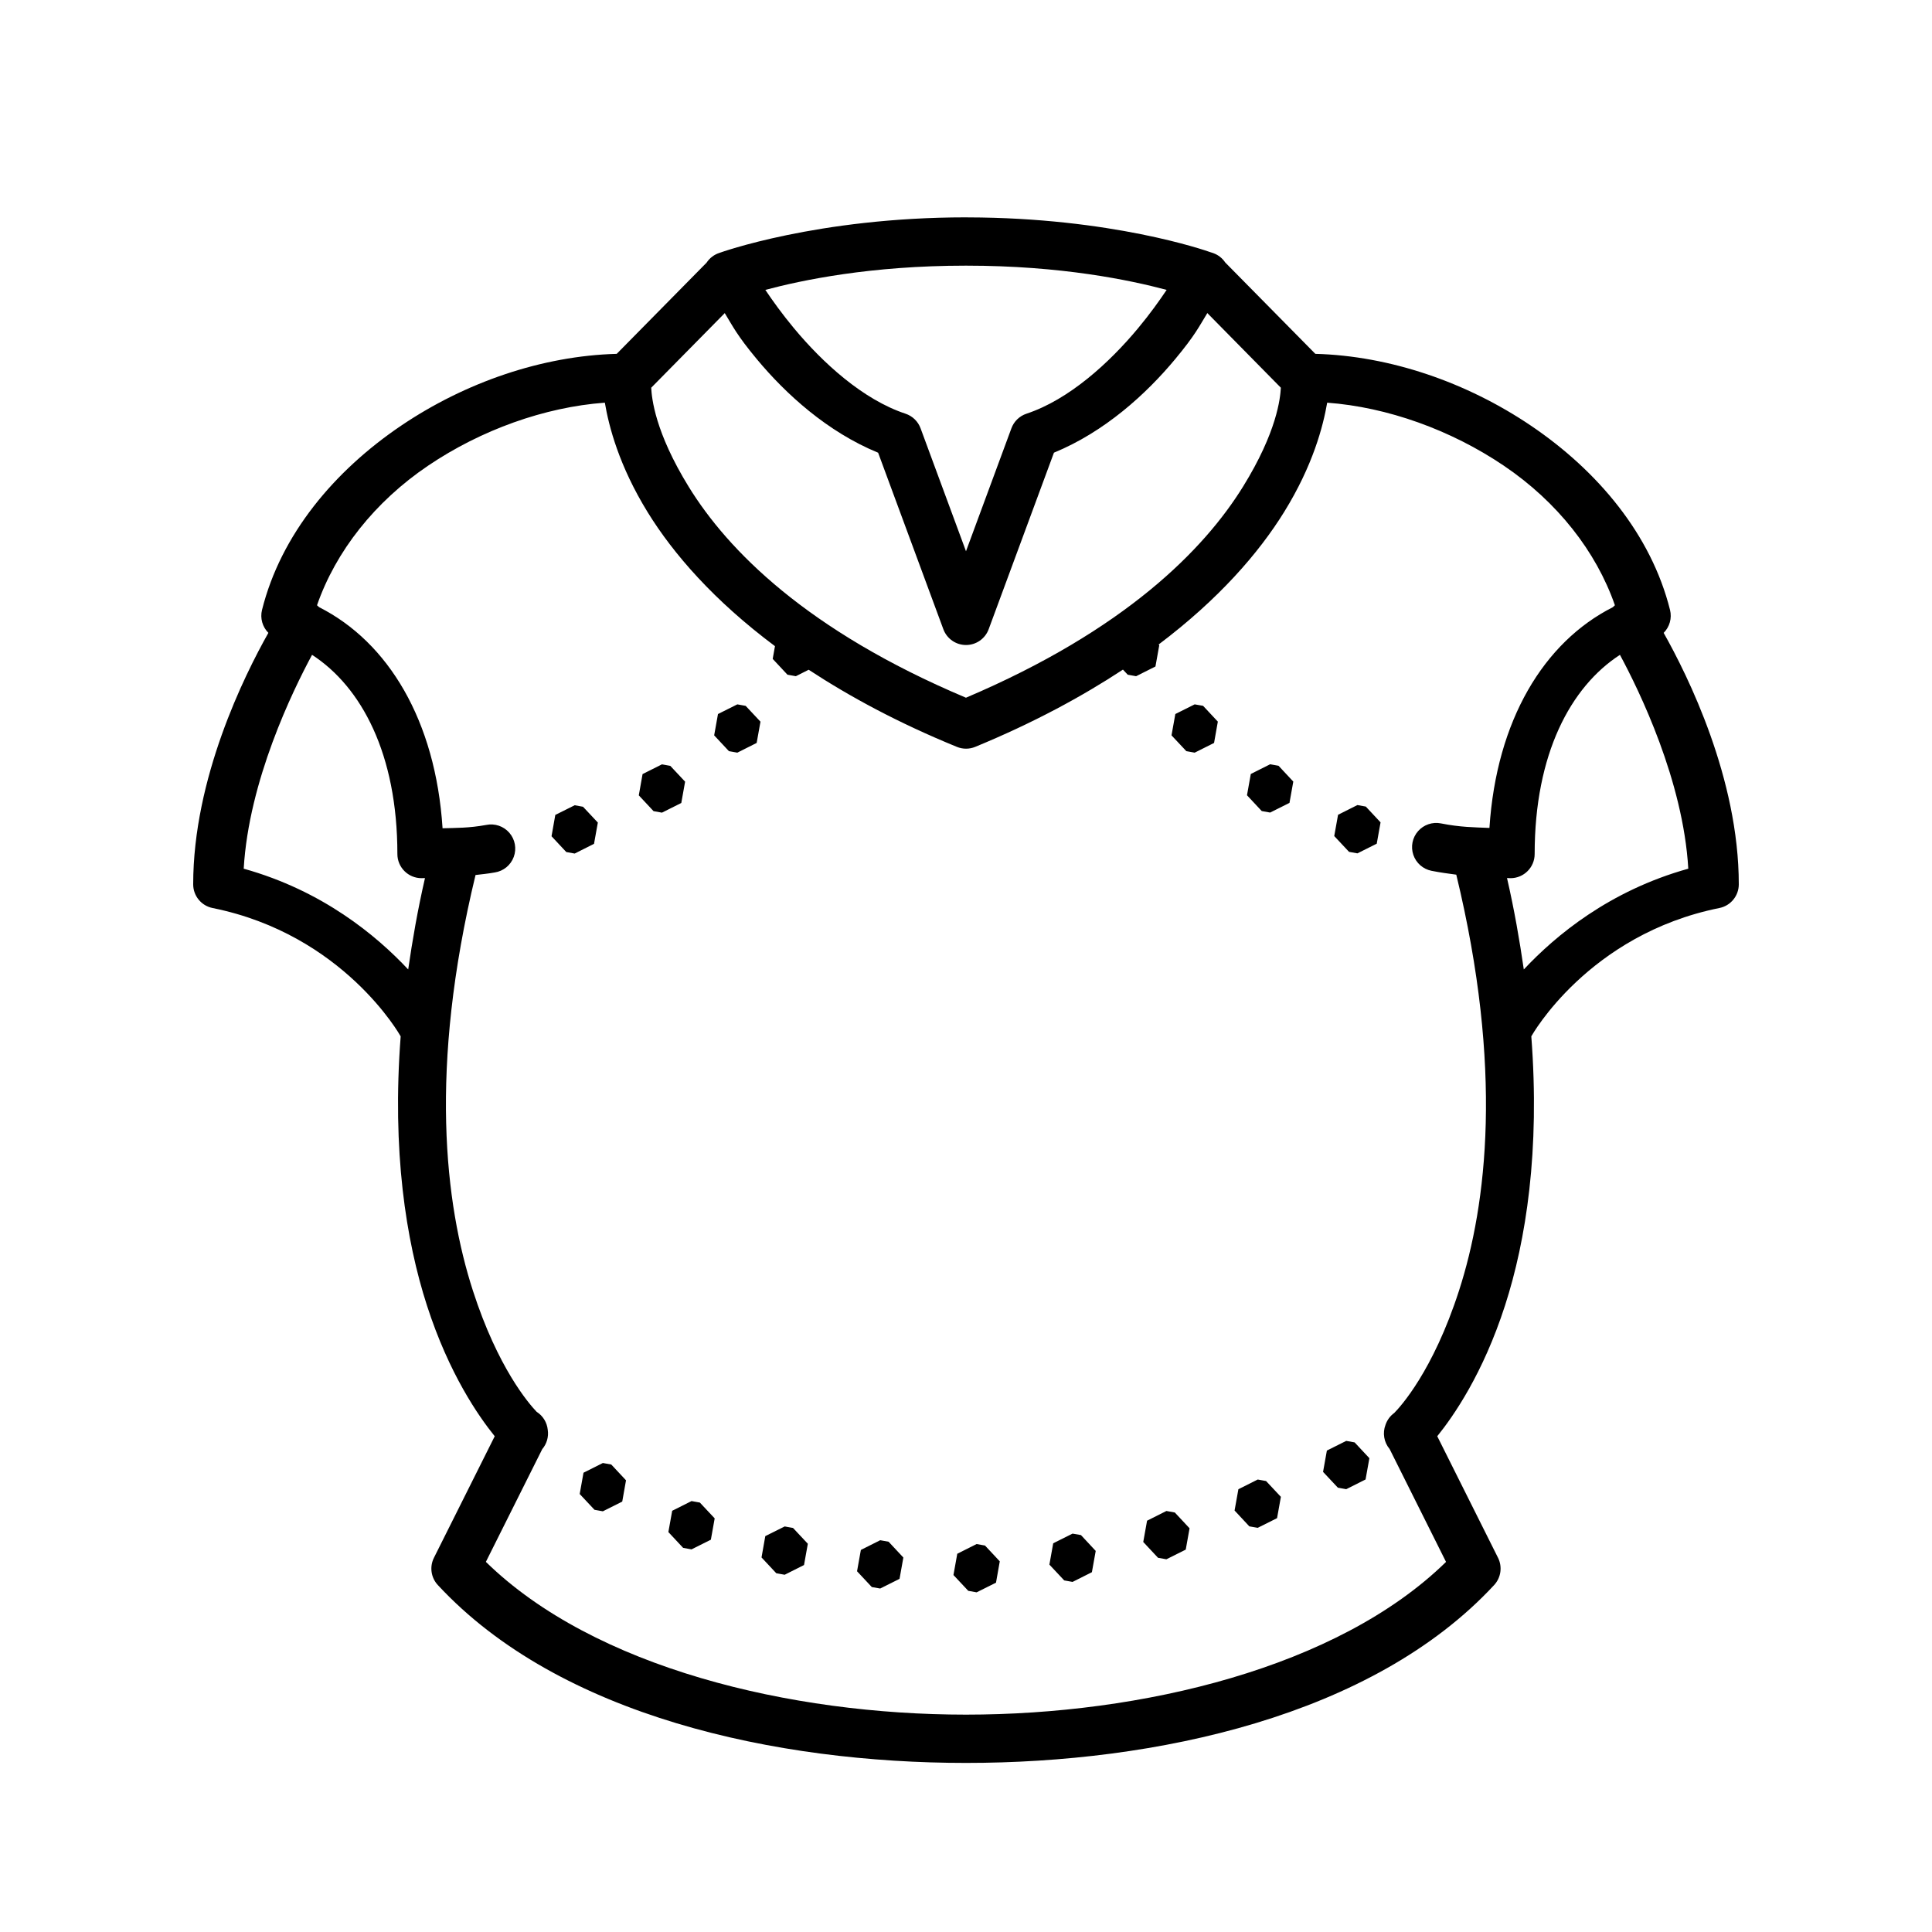 <svg xmlns="http://www.w3.org/2000/svg" x="0px" y="0px"
width="80" height="80"
viewBox="0 0 172 172"
style=" fill:#000000;"><g transform=""><g fill="none" fill-rule="nonzero" stroke="none" stroke-width="1" stroke-linecap="butt" stroke-linejoin="miter" stroke-miterlimit="10" stroke-dasharray="" stroke-dashoffset="0" font-family="none" font-weight="none" font-size="none" text-anchor="none" style="mix-blend-mode: normal"><path d="M0,172v-172h172v172z" fill="none"></path><g fill="#000000"><path d="M86,19.35c-13.258,0 -21.945,3.162 -21.945,3.162c-0.473,0.15 -0.879,0.458 -1.151,0.873l-8,8.117c-6.638,0.178 -13.483,2.534 -19.195,6.395c-5.941,4.017 -10.704,9.686 -12.383,16.406c-0.181,0.731 0.034,1.504 0.567,2.037c-2.146,3.804 -6.694,12.95 -6.694,22.39c-0,1.024 0.722,1.906 1.726,2.108c11.685,2.352 16.725,11.392 16.725,11.392c0.007,0.01 0.014,0.02 0.021,0.029c-0.78,10.196 0.461,18.149 2.339,23.965c1.971,6.105 4.604,9.869 6.034,11.64l-5.413,10.821c-0.402,0.803 -0.263,1.77 0.349,2.427c10.835,11.689 30.139,15.835 47.019,15.835c16.879,0 36.184,-4.149 47.019,-15.835c0.609,-0.656 0.748,-1.622 0.349,-2.423l-5.413,-10.826c1.43,-1.771 4.063,-5.536 6.034,-11.64c1.878,-5.816 3.119,-13.769 2.339,-23.965c0.007,-0.01 0.014,-0.02 0.021,-0.029c0,0 5.041,-9.04 16.725,-11.392c1.004,-0.202 1.726,-1.084 1.726,-2.108c0,-9.433 -4.541,-18.577 -6.689,-22.386c0.534,-0.534 0.749,-1.308 0.567,-2.041c-1.68,-6.72 -6.442,-12.389 -12.383,-16.406c-5.712,-3.862 -12.556,-6.217 -19.195,-6.395l-8.021,-8.134c-0.253,-0.38 -0.621,-0.67 -1.05,-0.827c-0.007,-0.003 -0.014,-0.006 -0.021,-0.008c-0.021,-0.007 -0.042,-0.014 -0.063,-0.021c-0.061,-0.022 -0.122,-0.042 -0.185,-0.059c-0.492,-0.175 -8.831,-3.075 -21.609,-3.099c-0.05,-0.003 -0.101,-0.005 -0.151,-0.004zM86,23.65c8.532,0 14.644,1.301 17.863,2.158c-0.657,0.977 -1.482,2.136 -2.545,3.414c-2.539,3.054 -6.129,6.349 -9.935,7.609c-0.621,0.206 -1.114,0.684 -1.34,1.298l-4.044,10.947l-4.044,-10.947c-0.226,-0.614 -0.719,-1.091 -1.34,-1.298c-3.808,-1.26 -7.393,-4.555 -9.931,-7.609c-1.063,-1.279 -1.891,-2.438 -2.549,-3.414c3.22,-0.858 9.332,-2.158 17.863,-2.158zM107.483,27.87l6.547,6.647c-0.051,0.921 -0.337,3.911 -3.364,8.802c-3.467,5.603 -10.507,12.778 -24.67,18.796c-14.175,-5.973 -21.208,-13.146 -24.67,-18.758c-3.027,-4.907 -3.302,-7.92 -3.351,-8.839l6.547,-6.643c0.722,1.174 1.059,1.937 2.855,4.098c2.585,3.111 6.278,6.474 10.8,8.331l5.808,15.718c0.313,0.842 1.117,1.401 2.016,1.401c0.899,0 1.703,-0.559 2.016,-1.401l5.812,-15.722c4.52,-1.858 8.211,-5.221 10.796,-8.331c1.799,-2.164 2.138,-2.925 2.86,-4.098zM53.847,35.849c0.362,2.116 1.253,5.604 3.821,9.767c2.28,3.696 5.889,7.85 11.325,11.909l-0.202,1.134l1.314,1.407l0.747,0.134l1.142,-0.575c3.656,2.396 7.966,4.73 13.194,6.866c0.523,0.215 1.11,0.215 1.633,0c5.208,-2.147 9.505,-4.482 13.152,-6.878l0.424,0.454l0.747,0.134l1.722,-0.865l0.34,-1.894l-0.059,-0.063c5.348,-4.031 8.913,-8.142 11.174,-11.796c2.57,-4.152 3.469,-7.626 3.834,-9.734c5.344,0.393 11.015,2.425 15.726,5.61c4.758,3.217 8.222,7.631 9.889,12.425c-0.066,0.055 -0.13,0.114 -0.189,0.176c-6.141,3.106 -10.355,10.067 -10.981,19.648c-1.387,-0.057 -2.608,-0.063 -4.317,-0.403c-0.754,-0.15 -1.531,0.113 -2.038,0.691c-0.507,0.578 -0.667,1.382 -0.42,2.11c0.247,0.728 0.864,1.269 1.618,1.419c0.845,0.168 1.506,0.248 2.205,0.344c4.185,17.291 2.73,29.334 0.244,37.033c-2.323,7.194 -5.241,10.356 -5.766,10.889c-0.362,0.262 -0.634,0.63 -0.777,1.054c-0.281,0.732 -0.141,1.559 0.365,2.158l5.022,10.049c-9.651,9.441 -27.126,13.597 -42.74,13.597c-15.614,0 -33.088,-4.158 -42.74,-13.601l5.018,-10.036c0.405,-0.474 0.584,-1.101 0.491,-1.717c-0.065,-0.658 -0.429,-1.25 -0.987,-1.604c-0.705,-0.741 -3.455,-3.905 -5.677,-10.788c-2.485,-7.695 -3.941,-19.729 0.235,-37.004c0.55,-0.071 1.046,-0.106 1.709,-0.227c0.774,-0.118 1.423,-0.648 1.693,-1.383c0.27,-0.735 0.12,-1.559 -0.393,-2.15c-0.513,-0.592 -1.307,-0.858 -2.073,-0.695c-1.528,0.279 -2.653,0.257 -3.872,0.294c-0.619,-9.598 -4.839,-16.573 -10.989,-19.682c-0.06,-0.061 -0.123,-0.119 -0.189,-0.172c1.667,-4.794 5.131,-9.208 9.889,-12.425c4.712,-3.186 10.384,-5.218 15.73,-5.61zM27.782,58.298c4.396,2.853 7.596,8.823 7.596,17.733c0,1.187 0.963,2.15 2.15,2.15c0.125,0 0.187,-0.008 0.307,-0.008c-0.656,2.857 -1.118,5.537 -1.495,8.134c-2.825,-3.014 -7.614,-7.01 -14.643,-8.97c0.455,-7.84 4.362,-15.842 6.085,-19.039zM144.218,58.298c1.723,3.197 5.63,11.199 6.085,19.039c-7.028,1.959 -11.818,5.955 -14.643,8.97c-0.377,-2.598 -0.839,-5.28 -1.495,-8.138c0.122,0.001 0.184,0.013 0.311,0.013c1.187,-0 2.15,-0.963 2.15,-2.15c0,-8.91 3.197,-14.88 7.592,-17.733zM65.642,62.707l-1.722,0.861l-0.34,1.898l1.314,1.407l0.747,0.134l1.722,-0.865l0.34,-1.894l-1.319,-1.407zM106.358,62.707l-1.722,0.861l-0.34,1.898l1.319,1.407l0.743,0.134l1.726,-0.865l0.336,-1.898l-1.314,-1.407zM113.077,68.04l-1.722,0.865l-0.34,1.894l1.314,1.407l0.747,0.134l1.722,-0.861l0.34,-1.898l-1.314,-1.407zM58.932,68.048l-1.726,0.865l-0.336,1.894l1.314,1.407l0.747,0.134l1.722,-0.861l0.34,-1.898l-1.319,-1.407zM120.845,71.672l-1.722,0.865l-0.34,1.894l1.319,1.407l0.743,0.134l1.722,-0.861l0.34,-1.898l-1.314,-1.407zM51.163,71.689l-1.726,0.861l-0.336,1.898l1.314,1.407l0.747,0.134l1.722,-0.865l0.34,-1.894l-1.319,-1.407zM119.85,128.278l-1.722,0.861l-0.34,1.898l1.319,1.407l0.743,0.134l1.722,-0.865l0.34,-1.894l-1.314,-1.407zM53.67,130.247l-1.722,0.865l-0.34,1.894l1.319,1.407l0.743,0.134l1.726,-0.865l0.336,-1.894l-1.314,-1.407zM111.972,131.717l-1.722,0.865l-0.34,1.894l1.314,1.411l0.747,0.13l1.722,-0.861l0.34,-1.898l-1.319,-1.407zM61.565,133.636l-1.722,0.865l-0.34,1.894l1.314,1.407l0.747,0.134l1.722,-0.861l0.34,-1.898l-1.319,-1.407zM103.842,134.518l-1.722,0.865l-0.34,1.894l1.314,1.407l0.747,0.134l1.722,-0.861l0.34,-1.898l-1.314,-1.407zM69.858,135.895l-1.726,0.861l-0.336,1.898l1.314,1.407l0.747,0.134l1.722,-0.865l0.34,-1.894l-1.319,-1.407zM95.486,136.533l-1.722,0.861l-0.34,1.898l1.319,1.407l0.743,0.134l1.722,-0.865l0.34,-1.894l-1.314,-1.411zM78.362,137.121l-1.722,0.865l-0.34,1.898l1.314,1.407l0.747,0.13l1.722,-0.861l0.34,-1.898l-1.314,-1.407zM86.945,137.461l-1.722,0.865l-0.34,1.894l1.319,1.407l0.743,0.134l1.726,-0.861l0.336,-1.898l-1.314,-1.407z"></path></g></g></g></svg>
